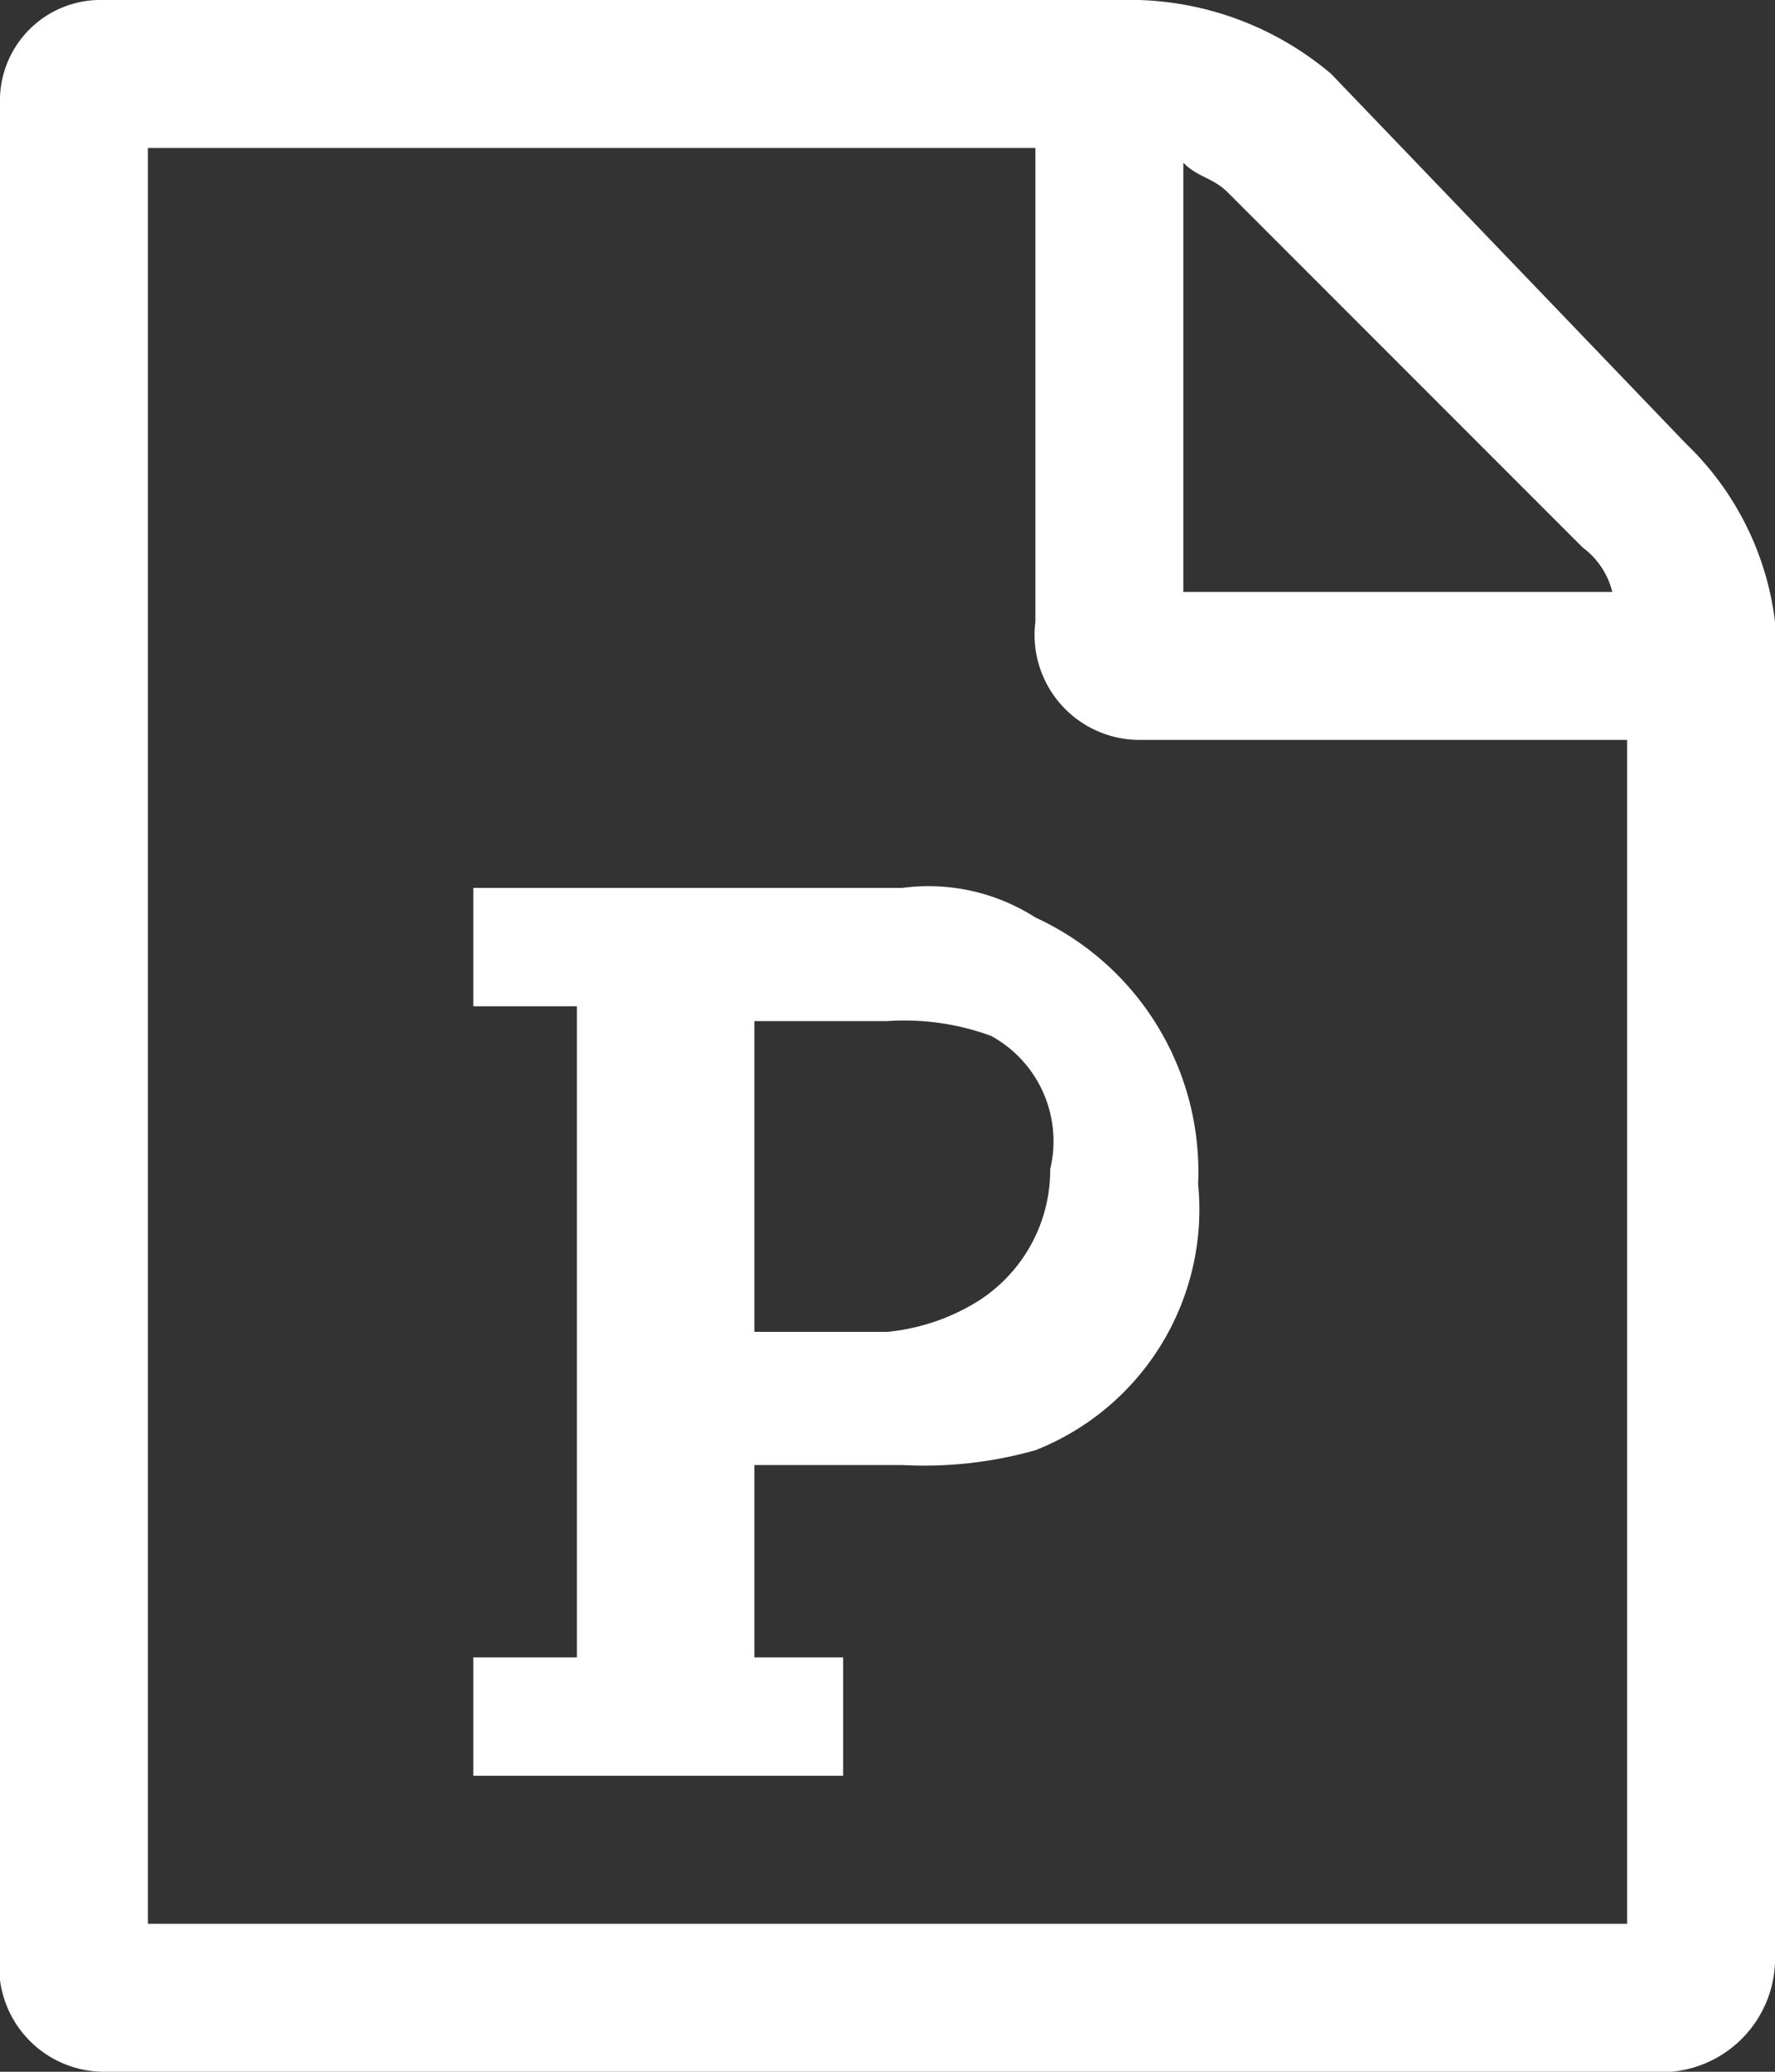 <svg id="Layer_1" data-name="Layer 1" xmlns="http://www.w3.org/2000/svg" viewBox="0 0 12 14"><rect x="0" y="0" width="12" height="14" fill="#333333" stroke="none"/><defs><style>.cls-1{fill:#fff;}</style></defs><title>file-powerpoint-inverse</title><path class="cls-1" d="M14.6,7.2v9a0.77,0.77,0,0,1-.7.8H3.3a0.71,0.71,0,0,1-.7-0.8h0V3.7A0.68,0.68,0,0,1,3.3,3h7a2.11,2.11,0,0,1,1.3.5L14,6A2,2,0,0,1,14.6,7.2Zm-1,.8H10.3a0.71,0.71,0,0,1-.7-0.8V4h-6V16h10V8ZM5.8,15H8.3V14.2H7.7V12.9h1a2.77,2.77,0,0,0,.9-0.1A1.75,1.75,0,0,0,10.7,11,1.89,1.89,0,0,0,9.6,9.2,1.34,1.34,0,0,0,8.7,9H5.8V9.8H6.5v4.4H5.8V15h0Zm1.9-3V9.9H8.6a1.7,1.7,0,0,1,.7.1,0.81,0.81,0,0,1,.4.9,1.05,1.05,0,0,1-.5.9,1.42,1.42,0,0,1-.6.2H7.7Zm2.9-5h2.9a0.53,0.53,0,0,0-.2-0.3L10.9,4.3c-0.1-.1-0.2-0.1-0.3-0.2V7h0Z" transform="translate(-2.6 -3)"/></svg>
